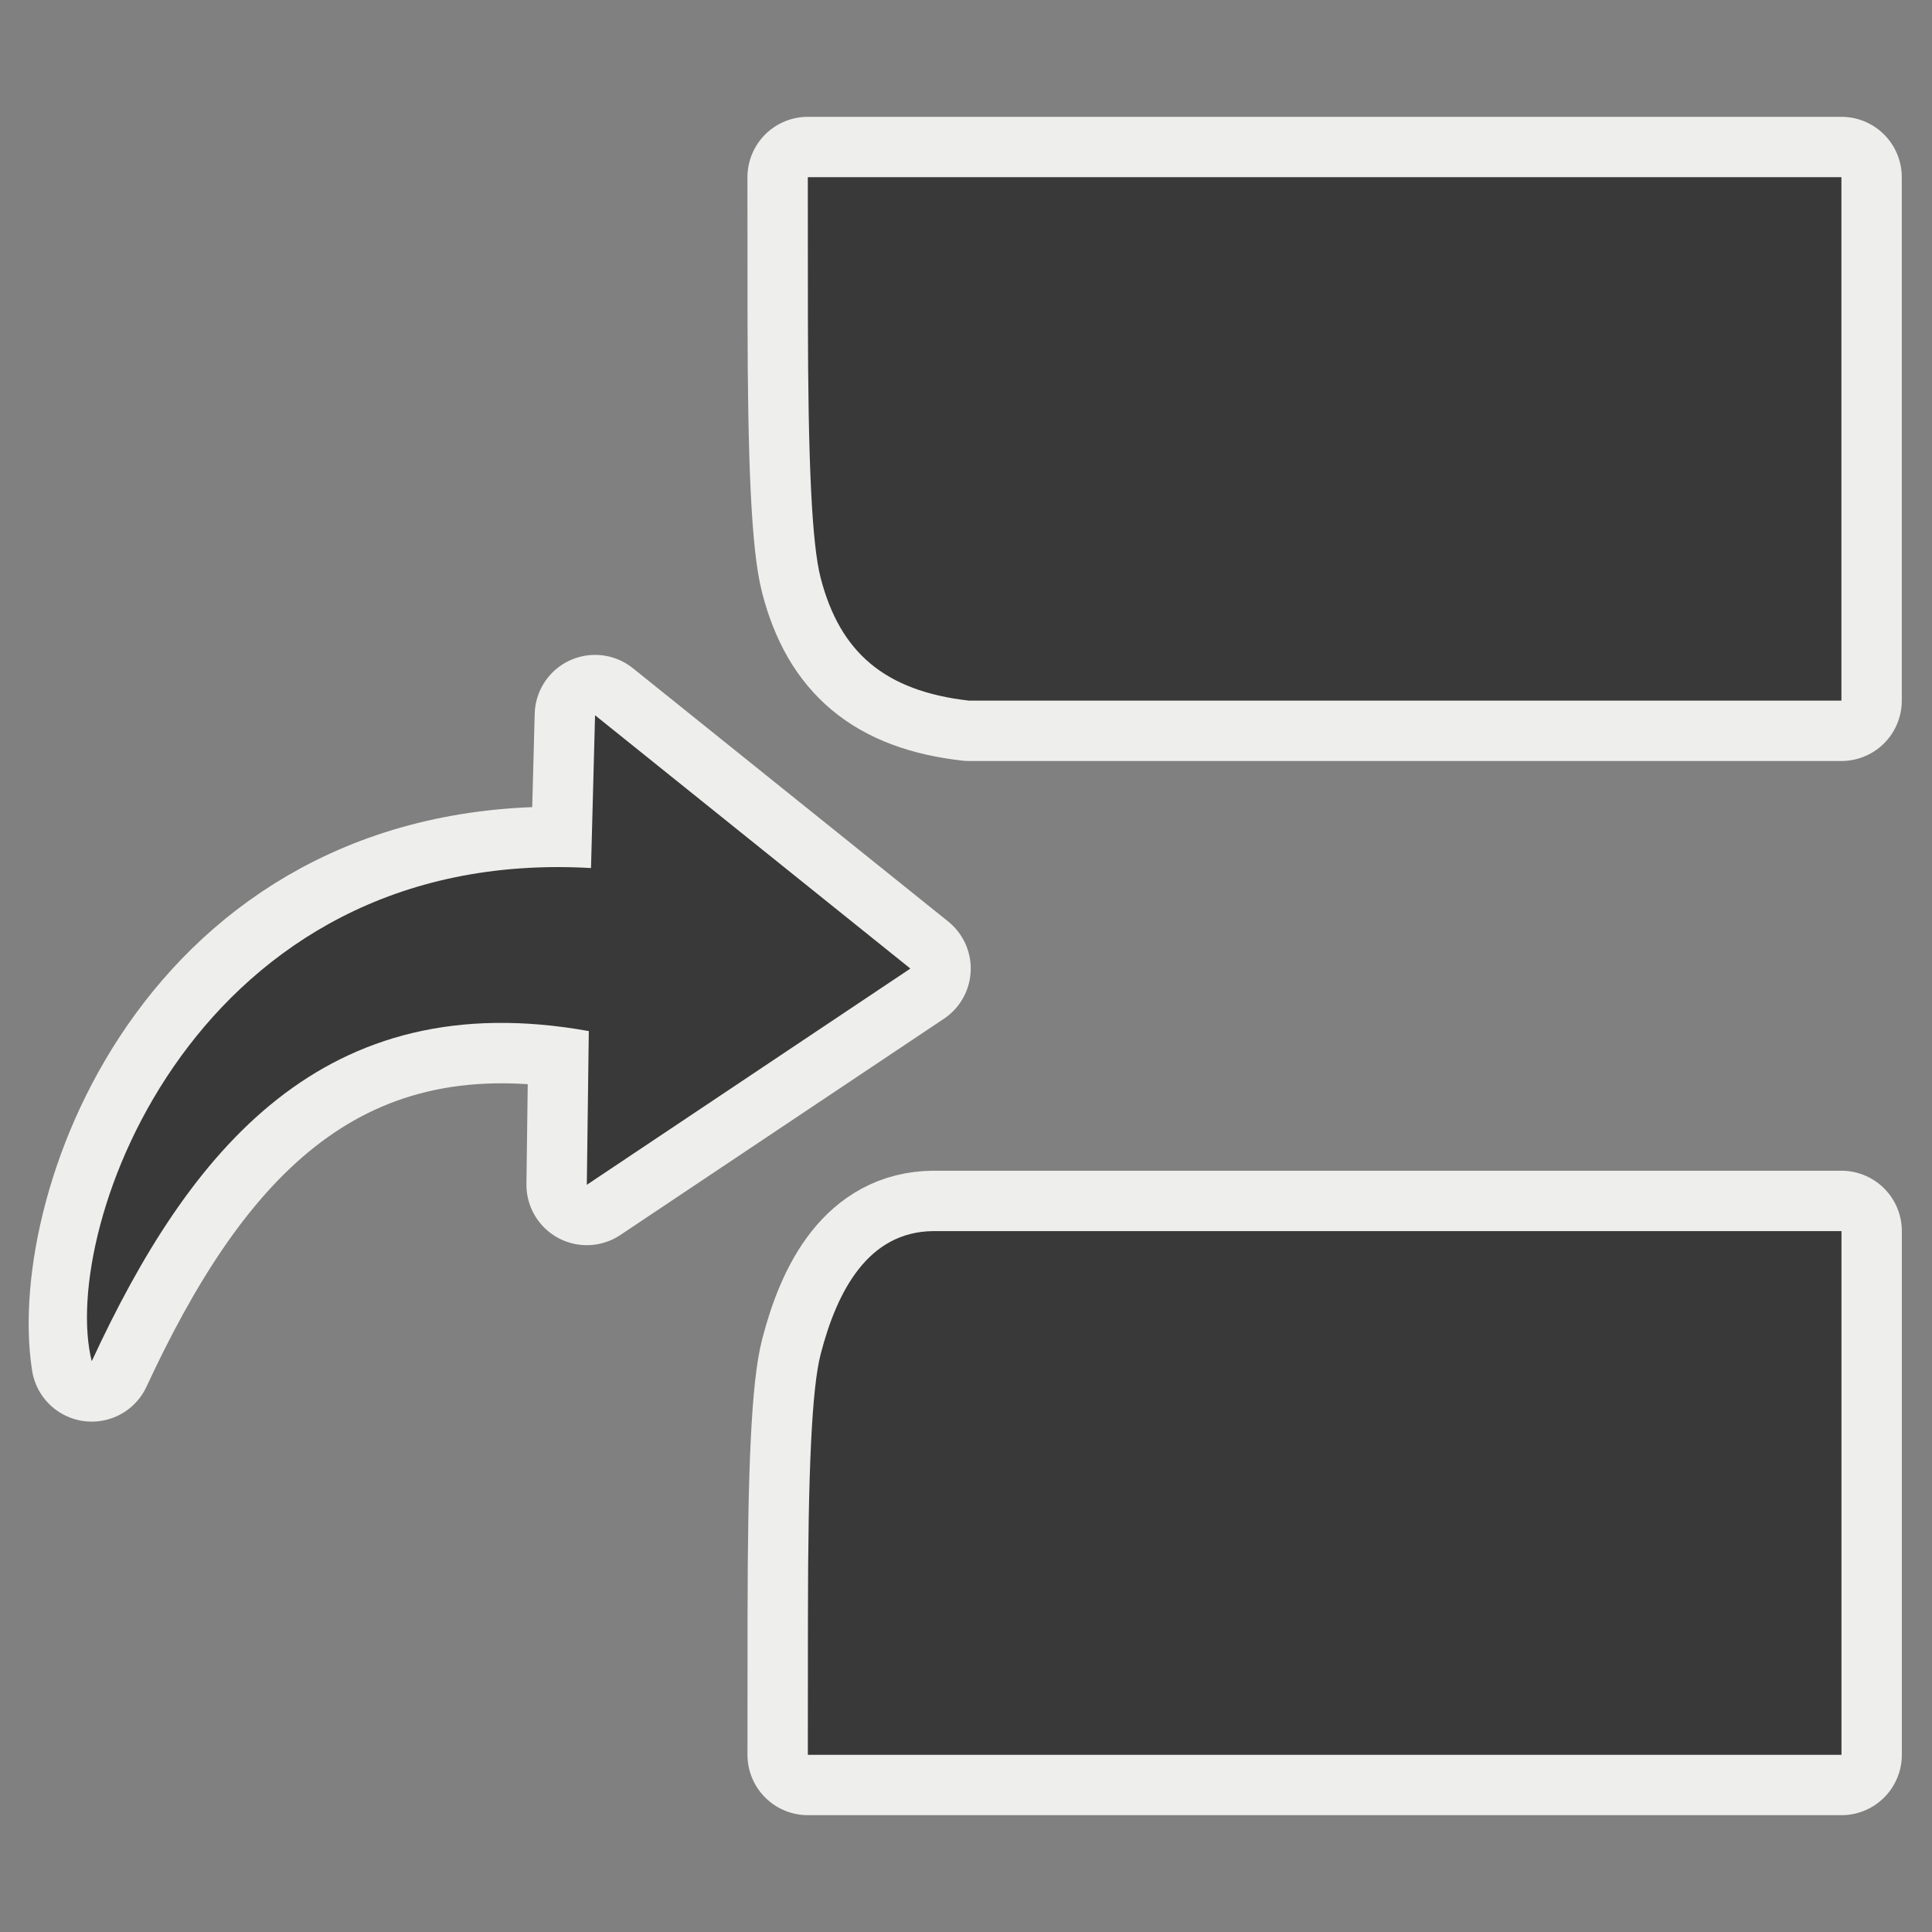 <?xml version="1.0" encoding="UTF-8" standalone="no"?>
<!-- Created with Inkscape (http://www.inkscape.org/) -->

<svg
   width="64"
   height="64"
   id="svg2869"
   version="1.1"
   viewBox="0 0 64 64"
   xmlns="http://www.w3.org/2000/svg"
   xmlns:svg="http://www.w3.org/2000/svg"
   xmlns:rdf="http://www.w3.org/1999/02/22-rdf-syntax-ns#"
   xmlns:cc="http://creativecommons.org/ns#"
   xmlns:dc="http://purl.org/dc/elements/1.1/">
  <rect x="0" y="0" width="64" height="64" fill="#808080" stroke="none"/>
  <defs
     id="defs2871">
    <linearGradient
       id="linearGradient5">
      <stop
         style="stop-color:#ef2929;stop-opacity:1;"
         offset="0"
         id="stop19" />
      <stop
         style="stop-color:#ef2929;stop-opacity:0;"
         offset="1"
         id="stop20" />
    </linearGradient>
    <linearGradient
       id="swatch18">
      <stop
         style="stop-color:#ef2929;stop-opacity:1;"
         offset="0"
         id="stop18" />
    </linearGradient>
    <linearGradient
       id="swatch15">
      <stop
         style="stop-color:#3d0000;stop-opacity:1;"
         offset="0"
         id="stop15" />
    </linearGradient>
    <linearGradient
       id="linearGradient5-1">
      <stop
         style="stop-color:#ef2929;stop-opacity:1;"
         offset="0"
         id="stop5" />
      <stop
         style="stop-color:#ef2929;stop-opacity:0;"
         offset="1"
         id="stop6" />
    </linearGradient>
    <linearGradient
       id="linearGradient3836-9">
      <stop
         style="stop-color:#a40000;stop-opacity:1"
         offset="0"
         id="stop3838-8" />
      <stop
         style="stop-color:#ef2929;stop-opacity:1"
         offset="1"
         id="stop3840-1" />
    </linearGradient>
  </defs>
  <g
     id="layer3"
     style="display:inline">
    <path
       id="path8085"
       d="m 26.761,58.13 0.003,-4.579 c 0.003,-4.893 0.133,-7.584 0.423,-8.699 0.544,-2.099 1.575,-4.049 3.727,-4.07 h 30.087 V 58.13 Z M 3.039,45.093 C 2.259,40.065 6.492,28.009 19.578,28.755 l 0.134,-5.061 10.445,8.391 -10.718,7.163 0.066,-5.092 C 10.715,32.579 6.276,38.128 3.039,45.093 Z M 32.097,23.209 c -2.796,-0.319 -4.273,-1.602 -4.911,-4.062 -0.289,-1.114 -0.42,-3.804 -0.423,-8.68 l -0.003,-4.597 h 34.239 V 23.209 H 32.097 Z"
       style="display:inline;fill:#393939;stroke:#eeeeec;stroke-width:4;stroke-linecap:round;stroke-linejoin:round;stroke-dasharray:none" />
    <path
       id="path100"
       d="m 26.761,58.13 0.003,-4.579 c 0.003,-4.893 0.133,-7.584 0.423,-8.699 0.544,-2.099 1.575,-4.049 3.727,-4.07 h 30.087 V 58.13 Z M 3.039,45.093 C 1.938,40.709 6.492,28.009 19.578,28.755 l 0.134,-5.061 10.445,8.391 -10.718,7.163 0.066,-5.092 C 10.71,32.576 6.272,38.109 3.039,45.093 Z M 32.097,23.209 c -2.796,-0.319 -4.273,-1.602 -4.911,-4.062 -0.289,-1.114 -0.42,-3.804 -0.423,-8.68 l -0.003,-4.597 h 34.239 V 23.209 l -28.902,0 z"
       style="display:inline;fill:#393939;stroke-width:0.268;stroke-linecap:round;stroke-linejoin:round" />
  </g>
</svg>
